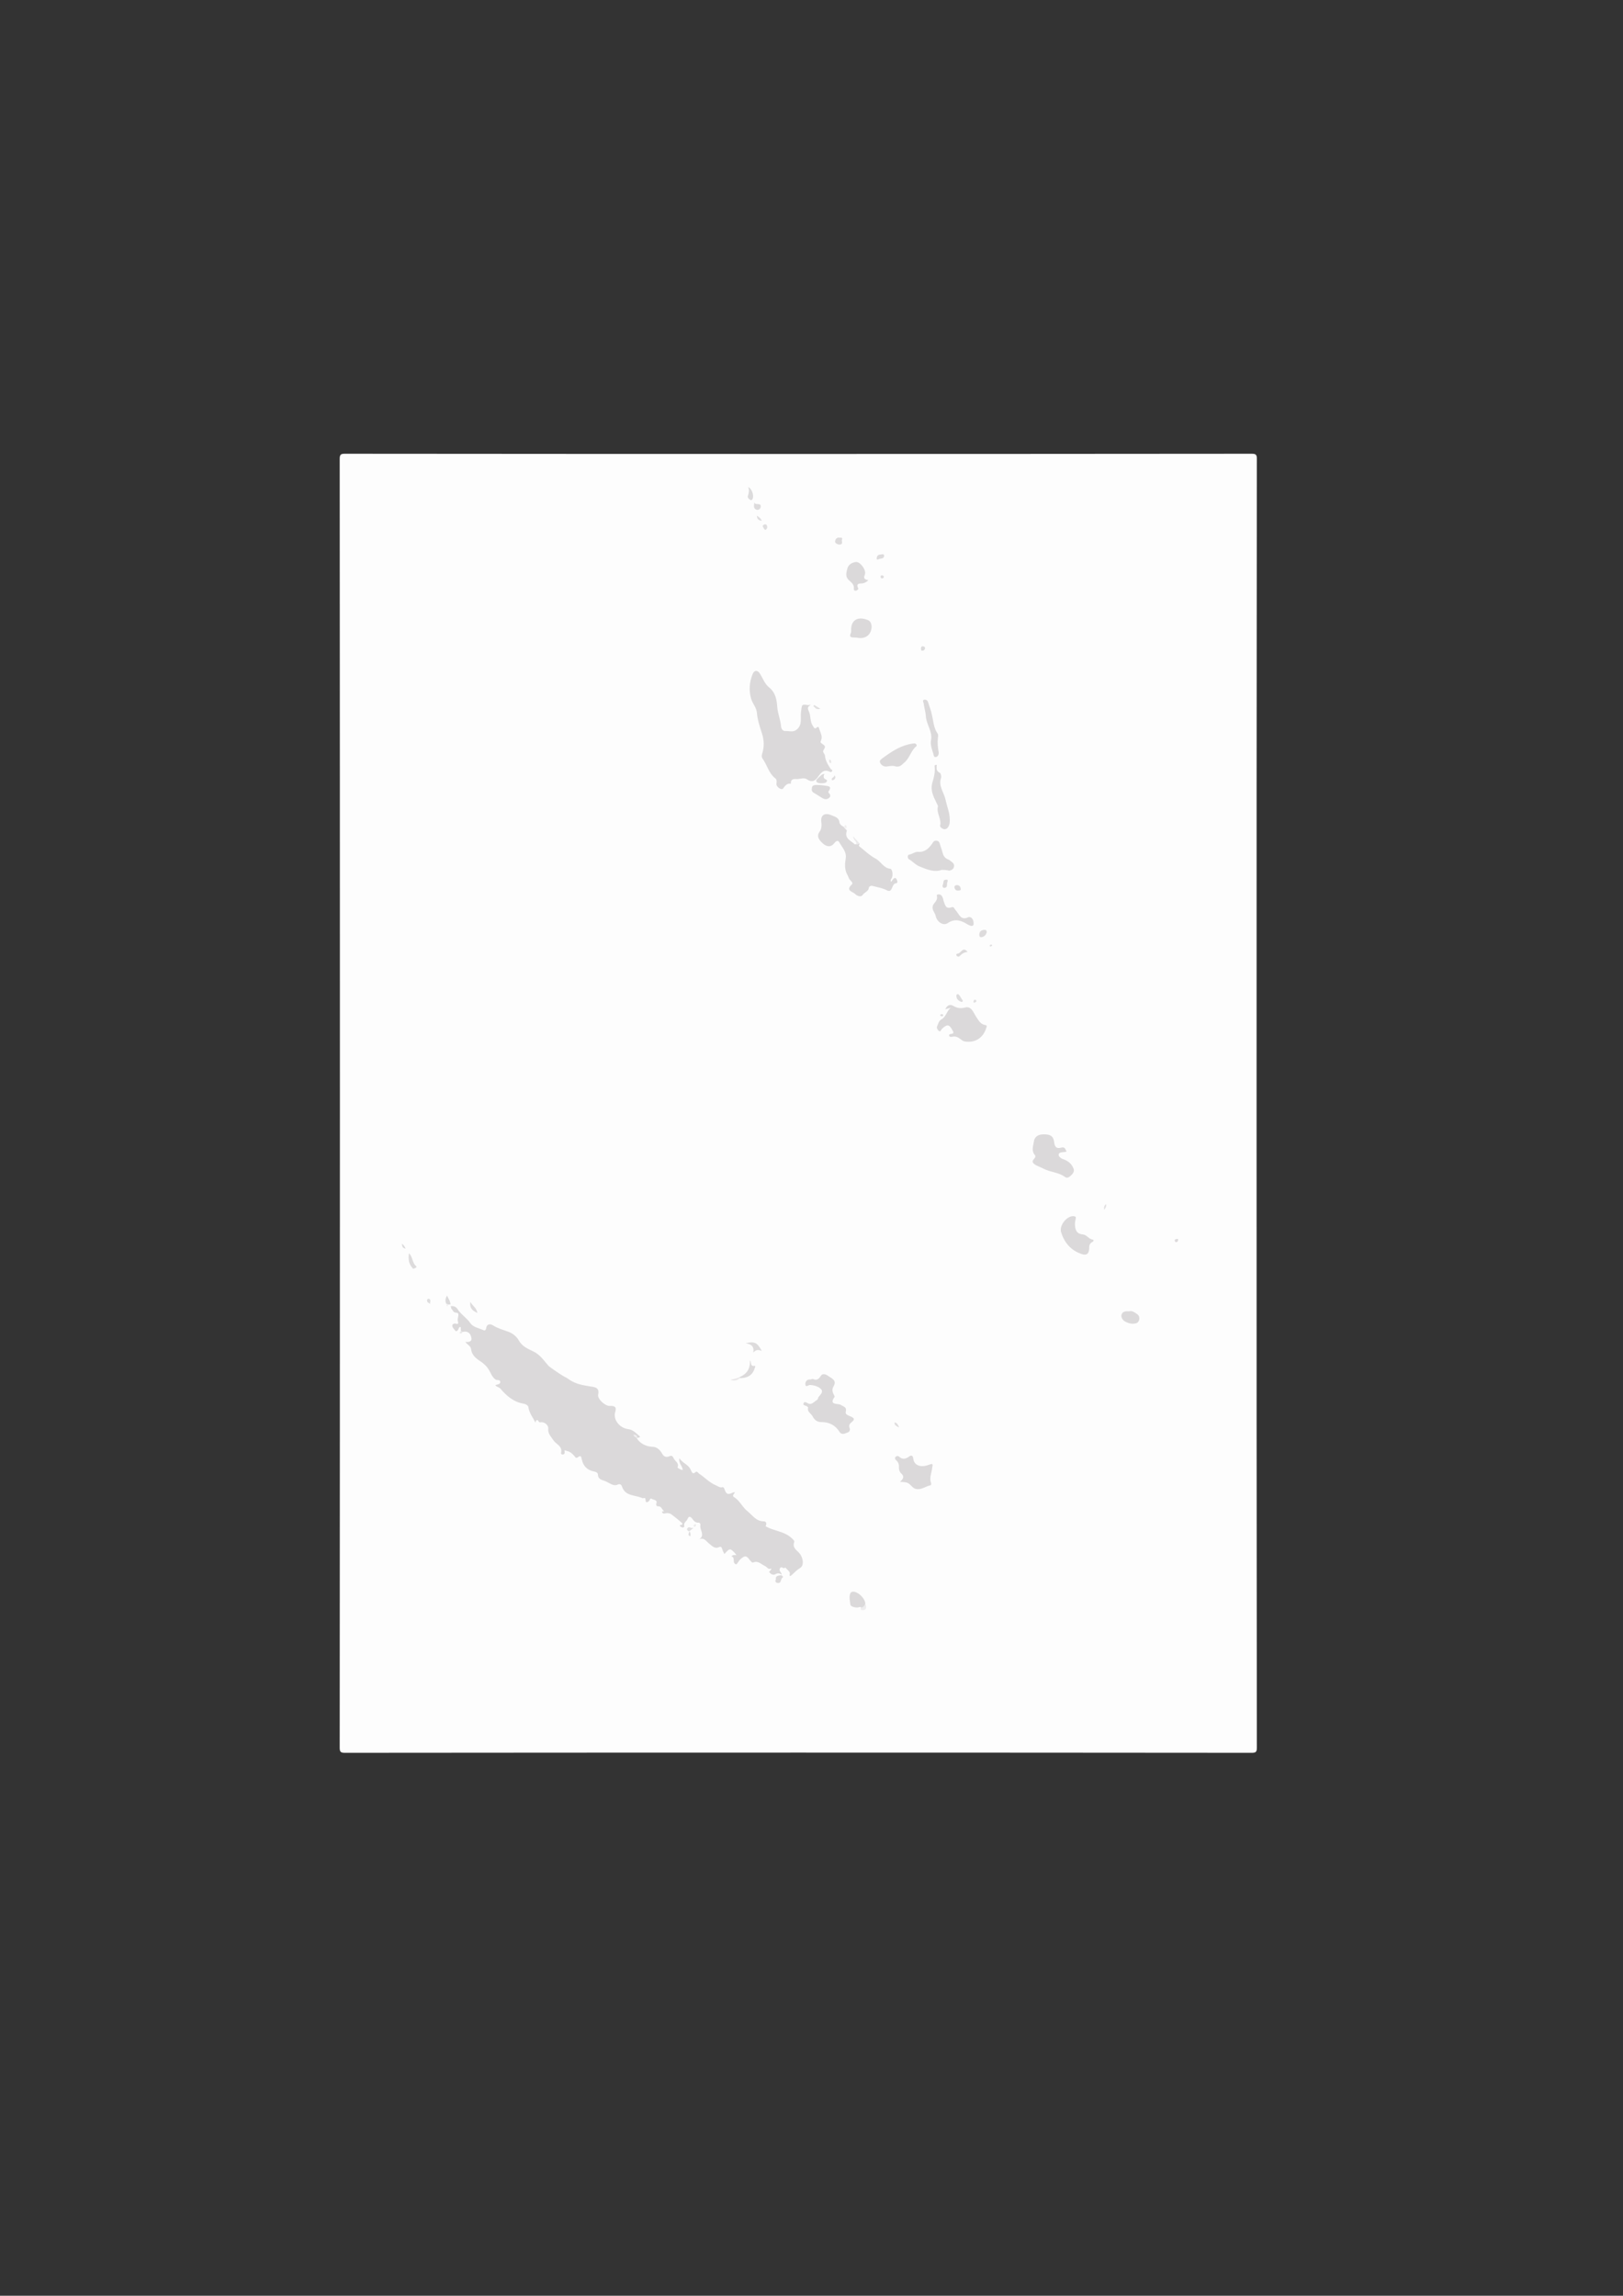 <?xml version="1.0" encoding="utf-8"?>
<!-- Generator: Adobe Illustrator 21.0.2, SVG Export Plug-In . SVG Version: 6.00 Build 0)  -->
<svg version="1.1" id="Layer_1" xmlns="http://www.w3.org/2000/svg" xmlns:xlink="http://www.w3.org/1999/xlink" x="0px" y="0px"
	 width="595.3px" height="841.9px" viewBox="0 0 595.3 841.9" style="enable-background:new 0 0 595.3 841.9;" xml:space="preserve"
	>
<rect x="0" y="0" width="595.3" height="841.9" fill="#333333" stroke="none"/>
<style type="text/css">
	.st0{fill:#FDFDFD;}
	.st1{fill:#DBD9DA;}
	.st2{fill:#DCDADB;}
	.st3{fill:#DDDBDC;}
	.st4{fill:#DCDBDC;}
	.st5{fill:#DDDCDD;}
	.st6{fill:#DBDADB;}
	.st7{fill:#DFDEDF;}
	.st8{fill:#EEEDEE;}
	.st9{fill:#DEDDDE;}
	.st10{fill:#ECEBEC;}
	.st11{fill:#DFDDDE;}
	.st12{fill:#E0DFE0;}
	.st13{fill:#E1E0E0;}
	.st14{fill:#E9E7E8;}
	.st15{fill:#E0DEDF;}
	.st16{fill:#E1E0E1;}
	.st17{fill:#DEDCDD;}
	.st18{fill:#E6E5E5;}
	.st19{fill:#F2F1F1;}
	.st20{fill:#F1F0F1;}
	.st21{fill:#EDECED;}
	.st22{fill:#E9E8E9;}
</style>
<g>
	<g>
		<path class="st0" d="M460.9,404.6c0,78.8,0,157.5,0.1,236.3c0,1.6-0.4,1.9-1.9,1.9c-110.8-0.1-221.8-0.1-332.6,0
			c-1.6,0-1.9-0.4-1.9-1.9c0.1-157.5,0.1-315.1,0-472.6c0-1.6,0.4-1.9,1.9-1.9c110.8,0.1,221.8,0.1,332.6,0c1.6,0,1.9,0.4,1.9,1.9
			C460.9,247.1,460.9,325.9,460.9,404.6z"/>
		<path class="st1" d="M233.4,527.2c1.4,2.3,3.6,3.3,6.2,3.4c1.8,0.1,2.9,1.8,3.4,2.7c0.8,1.4,2.1,0.9,2.4,0.8
			c1.1-0.6,1.4,0.1,1.7,0.7c0.5,1.1,2.1,1.7,1.4,3.3c-0.1,0.1,1,0.9,1.9,1c0-1.5-1.6-2.4-1.2-4.3c1.2,1.8,3.3,2.3,4.1,4.1
			c0.4,0.7,0.6,2.1,1.9,0.9c0.4-0.4,0.8,0.3,1.2,0.6c2.1,1.4,3.9,3.4,6.4,4.4c0.6,0.3,1.3,0.8,2.1,0.6c0.3-0.1,0.6,0.1,0.8,0.6
			c0.6,1.9,1.2,2.3,3,1.4c0.2-0.1,0.4-0.1,0.8-0.2c0,0.6-1.2,1.2-0.3,1.8c2.2,1.3,3.1,3.8,5.1,5.3c1.8,1.5,3.1,3.6,5.8,3.6
			c1,0,1.2,0.9,0.7,1.8c3,1.8,6.9,1.8,9.6,4.4c0.4,0.4,1.1,0.9,0.9,1.4c-0.9,2.5,1.6,3.2,2.4,4.8c0.9,1.5,1.2,3.8-0.2,4.7
			c-1.2,0.7-2,1.6-3,2.5c-0.4,0.3-1.1,1.1-0.8-0.5c0.1-0.6-1.1-1.5-1.7-2.2c-0.6,0.9-1.3-0.7-1.9,0.3c-0.6,1.1,0.6,1.4,0.6,2.4
			c-0.8-0.7-1.6-0.6-2.3-0.2c-0.6,0.4-1.6,0.1-2.1-0.6c-0.6-0.6,0.7-0.6,0.6-1.5c-1.1,0.6-1.6-0.6-2.3-0.9c-1.4-0.6-2.5-2.1-4.3-1.3
			c-0.5,0.2-0.9-0.5-1.3-0.9c-1.2-1.7-1.8-1.7-3.3-0.4c-0.7,0.6-1,1.4-1.6,2c-1.8-0.4-0.2-2.6-1.8-2.9c0.5-0.8,1.2-0.4,1.8-0.6
			c-2.3-2.6-2.3-2.6-4.4-0.3c-0.4-0.7-0.7-1.4-0.9-2.1c-0.2-0.6-0.6-0.6-0.9-0.5c-1.8,0.9-2.7-0.4-3.9-1.3c-1-0.8-1.9-2.6-4.1-1.2
			c3.2-1.5,0.6-3.7,1-5.5c0.1-0.4-0.2-0.9-0.6-0.9c-1.2,0.1-1.8-0.6-2.5-1.6c-0.6-0.7-1.2-0.8-1.6,0.2c-0.3,0.9-1.6,1.4-1.2,2.6
			c0.1,0.4-0.4,0.6-0.6,0.6c-0.4-0.1-0.9-0.4-1-0.6c-0.2-0.6,0.5-0.2,0.6-0.4c0.5-0.3,0.3-0.6,0-0.8c-1.2-1.1-2.5-2.1-3.8-3.1
			c-0.4-0.3-1.1-0.4-1.6-0.4c-0.6,0-1.2,0.4-1.6-0.1c-0.7-0.8,0.9-0.5,0.6-0.6c-0.8-0.5-0.9-1.8-2.1-1.8c-0.6,0.1-0.9-0.4-0.8-0.9
			c0.6-1.5-0.9-1.4-1.6-1.8c-0.6-0.6-0.8,0.6-1.1,0.8c-0.6,0.6-1.2,0.6-1.2-0.3c0-1.4-0.8-0.6-1.2-0.8c-2.5-1.2-6.2-0.6-7.4-4.1
			c-0.2-0.6-0.6-1.4-1.8-0.8c-1.3,0.6-2.8-0.6-4.1-1.2c-1.2-0.6-2.9-0.5-3-2.6c-0.1-1.1-1.7-1-2.6-1.4c-2-0.8-2.9-2.3-3.3-4.1
			c-0.2-0.9-0.3-1.7-1.4-0.8c-0.6,0.4-0.9,0.2-1.2-0.3c-0.8-0.9-1.5-1.7-2.9-2c-0.8-0.2-0.9-0.6-0.8,0.4c0.1,0.6-0.2,0.8-0.6,0.9
			c-0.4,0.1-0.8-0.2-0.7-0.6c0.6-2.5-1.8-3.1-2.8-4.6c-0.9-1.4-2.1-2.4-1.9-4.3c0.1-1.4-1.6-2.6-2.9-2.3c-0.8,0.1-0.6-0.9-1.2-0.8
			s-0.4,0.6-0.6,0.9c-0.9-1.8-2.3-3.5-2.6-5.7c-0.1-0.6-1-1.1-1.6-1.2c-3.8-0.6-6.4-2.9-8.7-5.6c-0.6-0.6-1.3-0.5-1.8-1.2
			c0.6-0.4,1.8-0.2,1.8-1.2c-0.1-0.9-1-0.6-1.6-0.8c-1.3-0.8-1.8-2.3-2.5-3.5s-1.4-1.9-2.5-2.8c-1.8-1.2-3.8-2.4-4.1-4.9
			c-0.1-1.2-1.4-1.6-2.1-2.7c1.8,0.2,2.6-0.4,2.1-1.9c-0.4-1.6-1.7-2.2-3.3-1.7c-0.1,0.2-0.3,0.2-0.4,0c-0.1-0.6-0.1-1.2-0.1-1.8
			c-0.6-0.2-0.6,0.2-0.8,0.6c-0.2,0.6-0.9,1.2-1.2,0.7c-0.4-0.6-1.1-1.1-1.1-1.8c-0.1-0.6,0.7-0.9,1.2-0.8c1.4,0.4,0.9-0.4,0.8-1.1
			c-0.2-1,1-2.9-0.6-2.9c-1.2-0.1-1.1-0.9-1.6-1.3c-0.3-0.2-0.2-0.7-0.4-1.1l0,0c0.9-0.1,1.8,0.1,2.4,0.9c1.2,2,3.4,3.3,4.8,5.3
			c1.1,1.6,3.1,1.8,4.8,2.6c0.4,0.2,0.9,0.1,1-0.6c0.2-1.8,1.6-1.8,2.6-1.1c1.8,1.1,3.7,1.6,5.6,2.3c1.6,0.6,2.9,1.7,3.7,3
			c1.2,2.3,3.3,3.2,5.2,4.1c2.7,1.2,4.1,3.5,5.8,5.4c0.6,0.6,5,3.6,5.9,4c1.1,0.5,1.9,1.3,3,1.8c2.1,1.1,4.4,1.4,6.8,1.8
			c1.6,0.2,3,0.6,2.5,2.9c-0.4,1.6,2.6,4.3,4.3,4.2c1.8-0.1,2.6,0.4,1.9,2.4c-0.7,2.7,1.7,5.7,4.8,6.1c1.8,0.2,2.9,1.5,4.1,2.5
			c0.6,0.4-0.1,0.6-0.6,0.7c-0.2-0.1-0.4-0.2-0.6,0.1C233.2,526.9,233.3,527.1,233.4,527.2z"/>
		<path class="st1" d="M297.4,258.5c-1.2,0.6-1.3,1.2-0.7,2.4c0.8,1.8,0.3,3.9,1.6,5.5c0.2,0.3,0.2,0.6,0.6,0.7
			c0.6,0.1,1.2-1.2,1.5-0.1c0.4,1.5,1.4,2.9,0.8,4.4c-0.3,0.7-0.4,0.9,0.4,1.4c1.3,0.9,1.2,1,0.4,2.4c-0.4,0.6,0.5,1.2,0.6,1.9
			c0.1,1.8,1.1,3.4,2.1,4.9c0.2,0.3,0.8,0.3,0.5,0.8c-0.2,0.4-0.6,0.4-0.9,0.2c-2.1-1-3.1,0.3-4.2,1.8c-1,1.5-2.2,2.3-4.1,1
			c-1-0.7-2.3-0.2-3.4-0.1c-0.8,0-2.7-0.4-2.5,1.7c-1.5-0.2-2.1,0.7-2.9,1.8c-0.6,0.7-2.6-0.7-2.4-1.8c0.1-0.8,0.2-1.6-0.6-2.1
			c-2.2-1.8-2.8-4.6-4.3-6.8c-0.5-0.6-0.6-1.2-0.4-1.9c0.9-2.7,0.8-5.2-0.1-7.9c-0.8-2.4-1.6-4.9-1.8-7.5c-0.2-1.8-1.6-3.2-2.1-5
			c-0.9-3.1-0.6-6.2,0.6-9.1c0.6-1.4,1.8-1.4,2.6-0.1c1.1,1.7,1.8,3.8,3.3,5c2.5,2,2.9,4.6,3.1,7.4c0.2,2.4,1.2,4.6,1.4,7.1
			c0.1,0.8,0.6,1.6,1.5,1.6c1.5-0.1,2.9,0.6,4.3-0.6c2.1-1.8,1.2-4.3,1.5-6.5c0.4-2.7,0.1-2.8,2.8-2.4
			C296.4,258.5,296.9,258.5,297.4,258.5z"/>
		<path class="st1" d="M315.3,309.4c-0.1,0.4-0.4,0.8-0.2,0.9c2,1.6,4,3.5,6.1,4.6c1.9,1,2.9,3.5,5.4,3.7c0.6,0.1,1.1,2.1,0.5,3.4
			c-0.2,0.4-0.6,0.6-0.3,1.4c0.4-0.4,0.6-0.8,0.9-1.1c0.5-0.5,0.9-0.4,1.2,0.2c0.3,0.6,0.4,1.4-0.2,1.4c-1.8,0.1-1.2,3.8-3.4,2.6
			c-1.7-0.9-3.4-1.1-5.2-1.6c-0.7-0.2-1.3,0.2-1.4,0.6c-0.1,1.4-1.6,1.7-2.2,2.6c-0.8,1.2-2.3,0.3-2.9-0.3c-0.8-0.8-3.6-1.2-1.2-3.4
			c0.6-0.5-0.1-1.2-0.6-1.7c-0.6-0.6-0.6-1.3-1-1.9c-1.1-1.9-0.9-4.1-0.6-6c0.4-2.5-1.4-4.1-2.4-6c-0.6-0.9-1.4-0.1-1.7,0.3
			c-1.4,1.9-3.1,1.3-4.3,0.2c-1.1-1-2.6-2.5-1.1-4.4c0.6-0.9,0.7-1.9,0.6-3.1c-0.5-2.7,1-3.9,3.5-2.9c1.3,0.6,2.9,0.8,3.1,2.7
			c0.1,0.6,0.6,1.1,1.2,1.4c0.4,0.2,0.6,0.5,0.8,0.8c0.3,0.3,0.8,0.7,0.7,0.9c-1,2.9,1.6,3.6,3,5
			C314.5,309.4,314.8,308.9,315.3,309.4z"/>
		<path class="st1" d="M298.2,505.7c1.2,0.6,2.1,0.2,2.9-1.2c0.6-0.9,1.8-0.6,2.7,0.1c1.2,0.9,3.3,1.5,1.9,3.9
			c-0.5,0.8-0.5,1.8,0.1,2.9c0.2,0.3,0.4,0.8,0.3,0.9c-2.3,3.1,1.4,2.3,2.3,2.9c1,0.7,2.3,0.7,1.8,2.6c-0.2,0.9,0.8,1.2,1.7,1.6
			c0.9,0.4,2.1,0.9,0.5,2.1c-0.6,0.5-1.2,1.1-0.8,2.1c0.4,0.9-0.1,1.6-0.9,1.8c-0.8,0.3-1.9,0.9-2.7-0.2c-1.6-2.6-3.9-3.7-6.8-3.7
			c-1.7,0-2.6-1-3.2-2.2c-0.6-1-2-1.6-1.6-3.1c0.1-0.1-0.4-0.5-0.6-0.6c-0.6-0.2-1.5-0.3-1-1.1c0.3-0.6,0.9-0.2,1.5,0.1
			c1.4,0.8,2.3-0.6,3.2-1.1c0.4-0.2,0.6-0.6,0.6-1c0.6-0.9,1.9-1.8,1.2-2.9c-0.9-1.1-2.6-1.6-4.1-1.7c-0.6-0.1-1.7,1.1-1.8-0.2
			c-0.1-1,0.6-2,1.9-1.8C297.6,505.8,297.8,505.7,298.2,505.7z"/>
		<path class="st1" d="M348.7,369.6c-0.6,0.2-1.3,0.3-2,0.5c0.8-1.6,1.8-1.9,3-1.2c1.4,0.8,2.6,1,4.2,0.6c2.4-0.7,3.1,1.8,4.1,3.3
			c0.9,1.4,1.7,2.9,3.4,3.1c0.6,0.1,0.6,0.5,0.4,0.9c-1.1,3.8-4.1,5.8-8.1,5.1c-1.2-0.3-2-1.8-3.7-1.8c-0.6,0-1.4,0.4-1.8-0.1
			c-0.6-1.5,2.4-0.1,1.2-2.1c-1.2-2.3-2-2.4-3.9-0.6c-0.4,0.4-0.5,1.3-1.2,0.7c-0.4-0.3-0.8-1-0.6-1.6c0.4-0.8,0.6-2,1.5-2.5
			C347,373,347.2,370.8,348.7,369.6z"/>
		<path class="st1" d="M391.2,422.3c-1.2,0.4-2.7,0-2.9,1.1c-0.1,0.9,1.2,1.6,2.2,1.9c1.4,0.6,2.5,1.5,3.1,2.9
			c0.6,1.1,0.2,1.9-0.6,2.7c-0.6,0.6-1.5,1.4-2.4,0.7c-2.3-1.7-5.2-1.7-7.6-2.9c-1.1-0.6-2.1-0.9-3.2-1.5c-0.9-0.6-1.5-1.2-0.6-2.1
			c0.4-0.5,0.8-0.9,0.4-1.5c-1.4-1.6-0.6-3.3-0.4-4.9c0.2-1.8,1.6-2.7,3.4-2.7c2.5-0.1,3.7,0.6,4,2.5c0.2,1.8,0.6,3,2.9,2.3
			C390.7,420.6,390.8,421.6,391.2,422.3z"/>
		<path class="st1" d="M330.1,543.4c1.4-1.1,1.6-2.1,0.4-3.1c-0.6-0.6-0.8-1.4-0.8-2.3c0.1-0.9-0.2-1.8-0.9-2.4
			c-0.4-0.4-0.7-0.7-0.4-1.2s1-0.6,1.4-0.2c1.2,1.1,2.3,0.9,3.6,0c0.6-0.5,1.4-0.8,1.6,0.8c0.3,2.4,2.7,3.3,5.6,2.2
			c1.7-0.6,1.6-0.4,1.3,1.2c-0.2,1.8-1.1,3.6-0.4,5.4c0.1,0.4,0.1,0.8-0.3,0.9c-1.8,0.4-3.3,1.8-5.3,1.3c-0.4-0.1-0.8-0.3-1.1-0.6
			C333,543.6,333,543.6,330.1,543.4z"/>
		<path class="st1" d="M345.4,319c-2.6,1-5.3-0.1-8-1.2c-1.6-0.6-2.6-1.9-4-2.7c-0.6-0.3-0.6-1.7,0.1-1.7c1.2-0.2,2.1-1.1,3.3-1
			c2.4,0.2,3.9-1.3,5.1-3c0.4-0.6,0.6-1.2,1.6-1.1c1,0.1,1.1,0.8,1.4,1.7c0.2,0.8,0.6,1.7,0.8,2.6c0.3,1.2,0.8,2.1,2.1,2.6
			c0.5,0.1,0.8,0.6,1.2,0.8c0.7,0.5,1.1,1,0.9,1.9c-0.2,0.9-0.9,1.2-1.7,1.4C347.4,319.1,346.6,319,345.4,319z"/>
		<path class="st1" d="M394.6,446.7c-0.2,1-0.4,1.8-0.3,2.8c0.2,1.8,0.7,3,2.9,3.2c1.4,0.1,2.1,1.7,3.6,1.9c0.6,0.1,0.2,0.8-0.2,0.9
			c-1.1,0.6-1.1,1.5-1.1,2.5c-0.1,1.8-1,2.5-2.7,1.9c-4-1.3-6.4-4.2-7.6-8c-0.8-2.6,2.3-6.2,4.7-5.9
			C394.6,446.2,394.6,446.2,394.6,446.7z"/>
		<path class="st1" d="M343.6,280.5c-0.1,1.1-0.3,2.3,1.1,2.9c0.4,0.2,0.6,1.2,0.5,1.8c-1.1,3,1,5.3,1.6,8c0.6,2.9,1.9,5.5,1.5,8.7
			c-0.3,1.8-1.5,2.7-2.7,1.9c-0.4-0.2-0.8-0.6-0.8-0.9c0.7-2.5-1.4-4.6-0.8-7.1c0.1-0.5-0.4-1-0.6-1.6c-1.1-2.2-2.1-4.3-1.5-6.9
			c0.6-2,1.2-4.1,0.9-6.3C342.7,280.6,343.1,280.5,343.6,280.5z"/>
		<path class="st1" d="M357.1,338.9c0,0.6-0.6,0.9-1.6,0.4c-0.2-0.1-0.4-0.2-0.6-0.3c-2.4-1.5-4.7-2.3-7.4-0.4
			c-1.6,1-3.9-0.6-4.3-2.7c-0.3-1.4-1.7-2.3-0.9-4.1c0.6-1,1.8-1.8,1.3-3.4c-0.1-0.4,1.2-0.7,1.8,0.1c0.4,0.6,0.6,1.3,0.7,1.9
			c0.6,1.5,0.7,3.1,3,2.3c0.8-0.3,1,0.7,1.5,1.2c1.2,1.3,1.8,3.9,4.7,2.4C356.2,336.2,357.2,337,357.1,338.9z"/>
		<path class="st1" d="M328.6,281.1c-0.9-0.4-2.2-0.2-3.4,0c-1,0.1-1.9-0.4-2.4-1.4c-0.4-0.9,0.6-1.4,1.1-1.8
			c3.3-2.4,6.6-4.6,10.8-5.2c0.6-0.1,1-0.2,1.4,0.3c0.4,0.6-0.2,0.8-0.6,1.2c-1.6,1.8-2.1,4.2-4.1,5.7
			C330.7,280.6,330,281.3,328.6,281.1z"/>
		<path class="st1" d="M318.5,212.8c-0.7,0.6-1.2,0.9-1.9,1.1c-0.9,0.2-2.9-0.3-1.8,1.9c0.1,0.3-0.4,0.7-0.8,0.8
			c-0.6,0.1-0.9-0.3-0.8-0.6c0.2-1.6-0.9-2.4-1.9-3.3c-1.4-1.3-0.8-2.9-0.5-4.2c0.4-1.5,1.7-2.2,3.1-2.4c1.6-0.2,4,3,3.3,4.7
			C316.5,212.3,317.4,212.5,318.5,212.8z"/>
		<path class="st1" d="M319.7,229.8c-0.1,2.9-2.1,4.6-5.1,4.1c-0.4-0.1-0.8-0.1-1.2-0.1c-1.1,0-2.1-0.1-1.3-1.7
			c0.1-0.2,0.1-0.6,0.1-0.8c-0.2-3.6,2.1-5.3,5.6-4.1C319.3,227.6,319.6,228.6,319.7,229.8z"/>
		<path class="st1" d="M341.5,271.4c0.6-3.1-1.7-5.7-1.9-8.7c-0.1-1.6-0.6-3.1-0.8-4.7c-0.1-0.6-0.6-1.2,0.2-1.4
			c0.6-0.1,1.2,0.2,1.4,0.9c0.5,1.6,1.1,3,1.4,4.6c0.6,2.4,0.6,4.8,2.1,6.9c0.3,0.4,0.2,1.1,0.1,1.7c-0.2,1.8,0,3.5,0.3,5.2
			c0.1,0.6-0.2,1.6-1,1.7c-0.8,0.2-0.8-0.6-1-1.3C341.8,274.7,341.2,273.2,341.5,271.4z"/>
		<path class="st1" d="M300.9,287.9c0.2,0,0.8,0.1,1.6,0.2c1.1,0.2,2.9,0.1,1.4,2.1c-0.1,0.1,0,0.5,0.1,0.6c0.6,0.6,0.8,1.3,0,1.9
			c-0.9,0.6-1.7,0.4-2.5-0.1c-0.6-0.4-1.3-0.8-1.9-1.2c-0.9-0.6-2.2-0.9-1.8-2.4C297.9,287.6,299.3,287.9,300.9,287.9z"/>
		<path class="st1" d="M315.8,589.5c-0.4-0.4-0.8,0-1.2,0c-1.1,0.1-2.7-0.4-2.7-1.1c-0.1-1.3-0.6-2.7,0-4.1c0.2-0.4,0.6-0.6,1-0.6
			c1.9,0,4.4,2.5,4.5,4.4C317.1,588.8,317.3,590,315.8,589.5z"/>
		<path class="st1" d="M414.1,480.9c1.2-0.4,2.2,0.5,3.1,1.1c1.2,0.9,0.8,3-0.6,3.3c-1.6,0.4-3-0.1-4.3-0.9
			c-0.7-0.6-1.2-1.5-0.9-2.4C411.8,480.9,412.9,480.8,414.1,480.9z"/>
		<path class="st2" d="M271.3,505c2.6-1.1,3.9-3,3.8-6.1c0.6,0.6-0.1,2.2,1.6,2c0.6-0.1,0.2,0.6,0.1,0.9c-0.8,2.7-2.9,3.6-5.4,3.6
			c-0.1-0.1-0.2-0.2-0.1-0.3C271.2,505,271.2,505,271.3,505z"/>
		<path class="st3" d="M279.4,495.4c-1.1-0.4-2-0.6-3.1,0.6c0.4-2.3-0.8-3.1-2.8-3.4C276.8,491.8,277.8,492.4,279.4,495.4z"/>
		<path class="st2" d="M302.4,283.8c-0.4,0.7-0.4,1.5,0.1,1.8c0.6,0.4,1.2,0.4,0.6,1.2c-0.4,0.6-3.1,0.6-3.5,0
			c-0.6-0.7,0.2-1.1,0.6-1.6C300.9,284.6,301.3,283.9,302.4,283.8z"/>
		<path class="st3" d="M150,459.6c1.5,1.4,1.1,3.4,2.6,4.7c0.4,0.3,0.1,0.6-0.5,0.8c-0.6,0.3-0.6,0.2-0.9-0.2
			C149.9,463.4,149.7,461.7,150,459.6z"/>
		<path class="st4" d="M274.4,178.6c1.6,0.7,2.3,3.6,1.5,4.6c-0.4,0.4-0.6,0.2-0.9,0c-0.6-0.4-0.9-0.9-0.6-1.6
			C274.7,180.6,274.9,179.7,274.4,178.6z"/>
		<path class="st3" d="M359.9,343.7c-0.6,0-0.7-0.5-0.7-0.9c0-1.3,0.8-1.7,1.8-1.8c0.6-0.1,1,0.3,0.9,0.9
			C361.7,342.9,360.9,343.6,359.9,343.7z"/>
		<path class="st3" d="M308.8,198c-0.1,0.6,0.6,1.8-1.1,1.7c-0.7-0.1-1.5-0.6-1.4-1.2c0.1-0.7,0.6-1.6,1.8-1.3
			C308.4,197.1,309.2,197.1,308.8,198z"/>
		<path class="st2" d="M284.6,579.1c-0.2-1.2,0.8-1.3,1.7-1.4c0.6-0.1,1.1,0.6,0.8,0.8c-0.9,0.5-0.4,2.1-1.7,2
			C284.5,580.5,284.2,580,284.6,579.1z"/>
		<path class="st3" d="M276.7,184.2c0.2,1.4,2.6-0.2,2.3,1.8c-0.1,0.6-0.8,1.2-1.6,0.9C276.2,186.4,276.6,185.3,276.7,184.2z"/>
		<path class="st2" d="M354.9,349.1c-1.3,0.1-2.1,0.7-2.9,1.5c-0.4,0.4-0.8,0.2-1.1-0.1c-0.4-0.6,0.1-0.8,0.5-0.8
			C352.6,349.4,353.2,347,354.9,349.1z"/>
		<path class="st2" d="M347.5,323.5c-0.4,0.7,0.3,2-1.1,2.1c-0.6,0.1-0.8-0.6-0.6-1.1c0.4-0.7-0.1-2,1.3-1.9
			C347.8,322.5,347.6,323.1,347.5,323.5z"/>
		<path class="st3" d="M172.5,477.4c0.9,1.6,2.3,2.2,2.6,4.1C173.5,480.7,172.2,480,172.5,477.4z"/>
		<path class="st2" d="M351.2,324.6c0.8,0.1,1.1,0.7,1.2,1.4c0.1,0.6-0.6,0.6-1.1,0.6c-0.8,0-1.1-0.6-1.2-1.1
			C350,324.8,350.5,324.6,351.2,324.6z"/>
		<path class="st5" d="M351.5,364.6c0.7,0.6,1,1.5,1.6,2.3c0.2,0.4-0.3,0.6-0.6,0.5c-0.9-0.4-1.7-1-1.7-2.1
			C350.7,364.8,351,364.5,351.5,364.6z"/>
		<path class="st3" d="M323.4,203.3c0.6-0.2,0.9,0.1,0.9,0.6c-0.2,1.2-1.4,0.8-2.1,1.2c-0.4,0.2-0.8,0.1-0.6-0.6
			C321.8,203.3,322.7,203.4,323.4,203.3z"/>
		<path class="st6" d="M165.2,478.4c-0.3,0-0.6,0-0.8,0c-0.3-0.1-0.6-0.2-0.8-0.4c-0.3-0.9-0.3-1.8,0.4-2.9
			C164.4,476.3,165.3,477.2,165.2,478.4L165.2,478.4z"/>
		<path class="st7" d="M280.8,194.3c-0.6-0.1-0.6-0.6-0.9-1c-0.4-0.6,0.2-0.9,0.6-1c0.6-0.1,0.9,0.4,0.9,0.8
			C281.5,193.6,281.2,194.1,280.8,194.3z"/>
		<path class="st4" d="M339.3,237.7c-0.1,0.6-0.4,0.9-0.9,0.9c-0.6,0.1-0.6-0.3-0.6-0.8c0-0.5,0.2-0.8,0.7-0.8
			C338.9,237.1,339.3,237.2,339.3,237.7z"/>
		<path class="st8" d="M315.8,589.5c0.9,0.1,1.1-0.8,1.7-1.2c0.4,1.4,0.3,2.4-1.6,2.1C315.4,590.2,315.8,589.7,315.8,589.5z"/>
		<path class="st9" d="M157.8,478.2c-0.6-0.5-1.4-0.6-1.1-1.6c0.1-0.2,0.6-0.4,0.6-0.3C158.4,476.7,157.5,477.6,157.8,478.2z"/>
		<path class="st10" d="M315.3,309.4c-0.4,0.1-0.8,0.3-1.2,0.4c0.4-1.2-1.2-1.8-1.2-3.1C313.8,307.6,314.6,308.5,315.3,309.4z"/>
		<path class="st11" d="M306.1,284.3c0.6,0.9,0.2,1.5-0.6,1.8c-0.1,0.1-0.4,0-0.4-0.1C304.8,285.2,306.1,285.1,306.1,284.3z"/>
		<path class="st12" d="M252.8,561.6c-0.6-0.2-1.1-0.7-0.6-1.2c0.6-0.8,1.1,0.2,2.2-0.1C253.4,561.1,253,561.4,252.8,561.6
			L252.8,561.6z"/>
		<path class="st11" d="M277.6,189.1c0.9,0.6,1.4,0.9,1.8,1.9C278.2,190.8,277.7,190.4,277.6,189.1z"/>
		<path class="st13" d="M298.6,258.5c0.6,0.4,1.3,0.8,2.3,1.4c-1.7,0.6-1.9-0.6-2.6-0.9C298.5,258.8,298.6,258.6,298.6,258.5z"/>
		<path class="st14" d="M271.3,505c0,0.1,0,0.3,0,0.4c-0.8,0.7-1.8,1.2-3.4,0.6C269.3,505.7,270.3,505.5,271.3,505z"/>
		<path class="st15" d="M329.8,523.5c-1.2-0.6-1.8-0.9-1.7-1.9C329,521.8,329.3,522.3,329.8,523.5z"/>
		<path class="st2" d="M431.5,454.4c0.4-0.1,0.6-0.2,0.6,0.2c0.1,0.5-0.2,0.8-0.6,0.9c-0.5,0.1-0.6-0.4-0.6-0.6
			C430.8,454.4,431.3,454.5,431.5,454.4z"/>
		<path class="st16" d="M405,443.7c-0.1-0.8-0.1-1.6,0.7-2.1C405.9,442.6,405.3,443.2,405,443.7z"/>
		<path class="st17" d="M324.2,211.5c-0.1,0.3-0.2,0.6-0.6,0.6c-0.3,0-0.6-0.1-0.6-0.5c-0.1-0.5,0.2-0.6,0.6-0.6
			C324,211.1,324.1,211.3,324.2,211.5z"/>
		<path class="st6" d="M147.4,456.1c0.7,0.4,0.9,0.9,1.4,1.8C147.3,457.7,147.6,456.6,147.4,456.1z"/>
		<path class="st12" d="M358.1,367.3c-0.2,0.1-0.4,0.3-0.6,0.4c-0.4,0.1-0.5-0.3-0.4-0.6c0.1-0.4,0.3-0.5,0.6-0.5
			C358,366.7,358.2,366.9,358.1,367.3z"/>
		<path class="st18" d="M304.2,278.5c0.8,0.3,0.7,0.8,0.6,1.4C304.1,279.7,304.1,279.2,304.2,278.5z"/>
		<path class="st19" d="M310.3,303.9c-0.3-0.3-0.6-0.6-0.8-0.8c0.4-0.1,0.4-0.7,0.7-0.5C310.7,302.9,310.6,303.5,310.3,303.9z"/>
		<path class="st20" d="M233.4,527.2c-0.5-0.2-0.8-0.5-1.1-1c0.6-0.2,1.1,0.2,1.5,0.6C233.7,526.9,233.5,527,233.4,527.2z"/>
		<path class="st21" d="M254.7,559.9c-0.1-0.1-0.2-0.2-0.4-0.3c0.2-0.2,0.3-0.5,0.6-0.6c0.3-0.2,0.4,0,0.4,0.2
			C255.3,559.6,255.1,559.9,254.7,559.9z"/>
		<path class="st11" d="M345.9,372.6c-0.2,0.1-0.4,0.1-0.6,0.1c-0.2-0.1-0.6-0.3-0.4-0.6c0.1-0.1,0.4-0.2,0.6-0.2
			C345.9,371.9,346,372.2,345.9,372.6z"/>
		<path class="st5" d="M252.8,561.6c0.6,0.5,0.5,1.1,0.4,1.8C252,562.9,252.8,562.3,252.8,561.6L252.8,561.6z"/>
		<path class="st22" d="M169.1,488.1c0.1,0,0.3,0,0.4,0c-0.1,0.4,0.2,0.8-0.4,0.9c-0.2,0.1-0.4-0.2-0.6-0.2
			C168.7,488.6,168.9,488.3,169.1,488.1z"/>
		<path class="st12" d="M363.9,346.8c-0.1,0.1-0.3,0.2-0.5,0.3c-0.2,0.1-0.4-0.1-0.4-0.4c0.1-0.1,0.3-0.3,0.4-0.3
			C363.7,346.3,363.9,346.5,363.9,346.8z"/>
		<path class="st19" d="M163.6,478.1c0.4,0,0.6,0.1,0.8,0.4c-0.1,0.2-0.2,0.6-0.3,0.6C163.6,478.9,163.9,478.3,163.6,478.1z"/>
	</g>
</g>
</svg>
